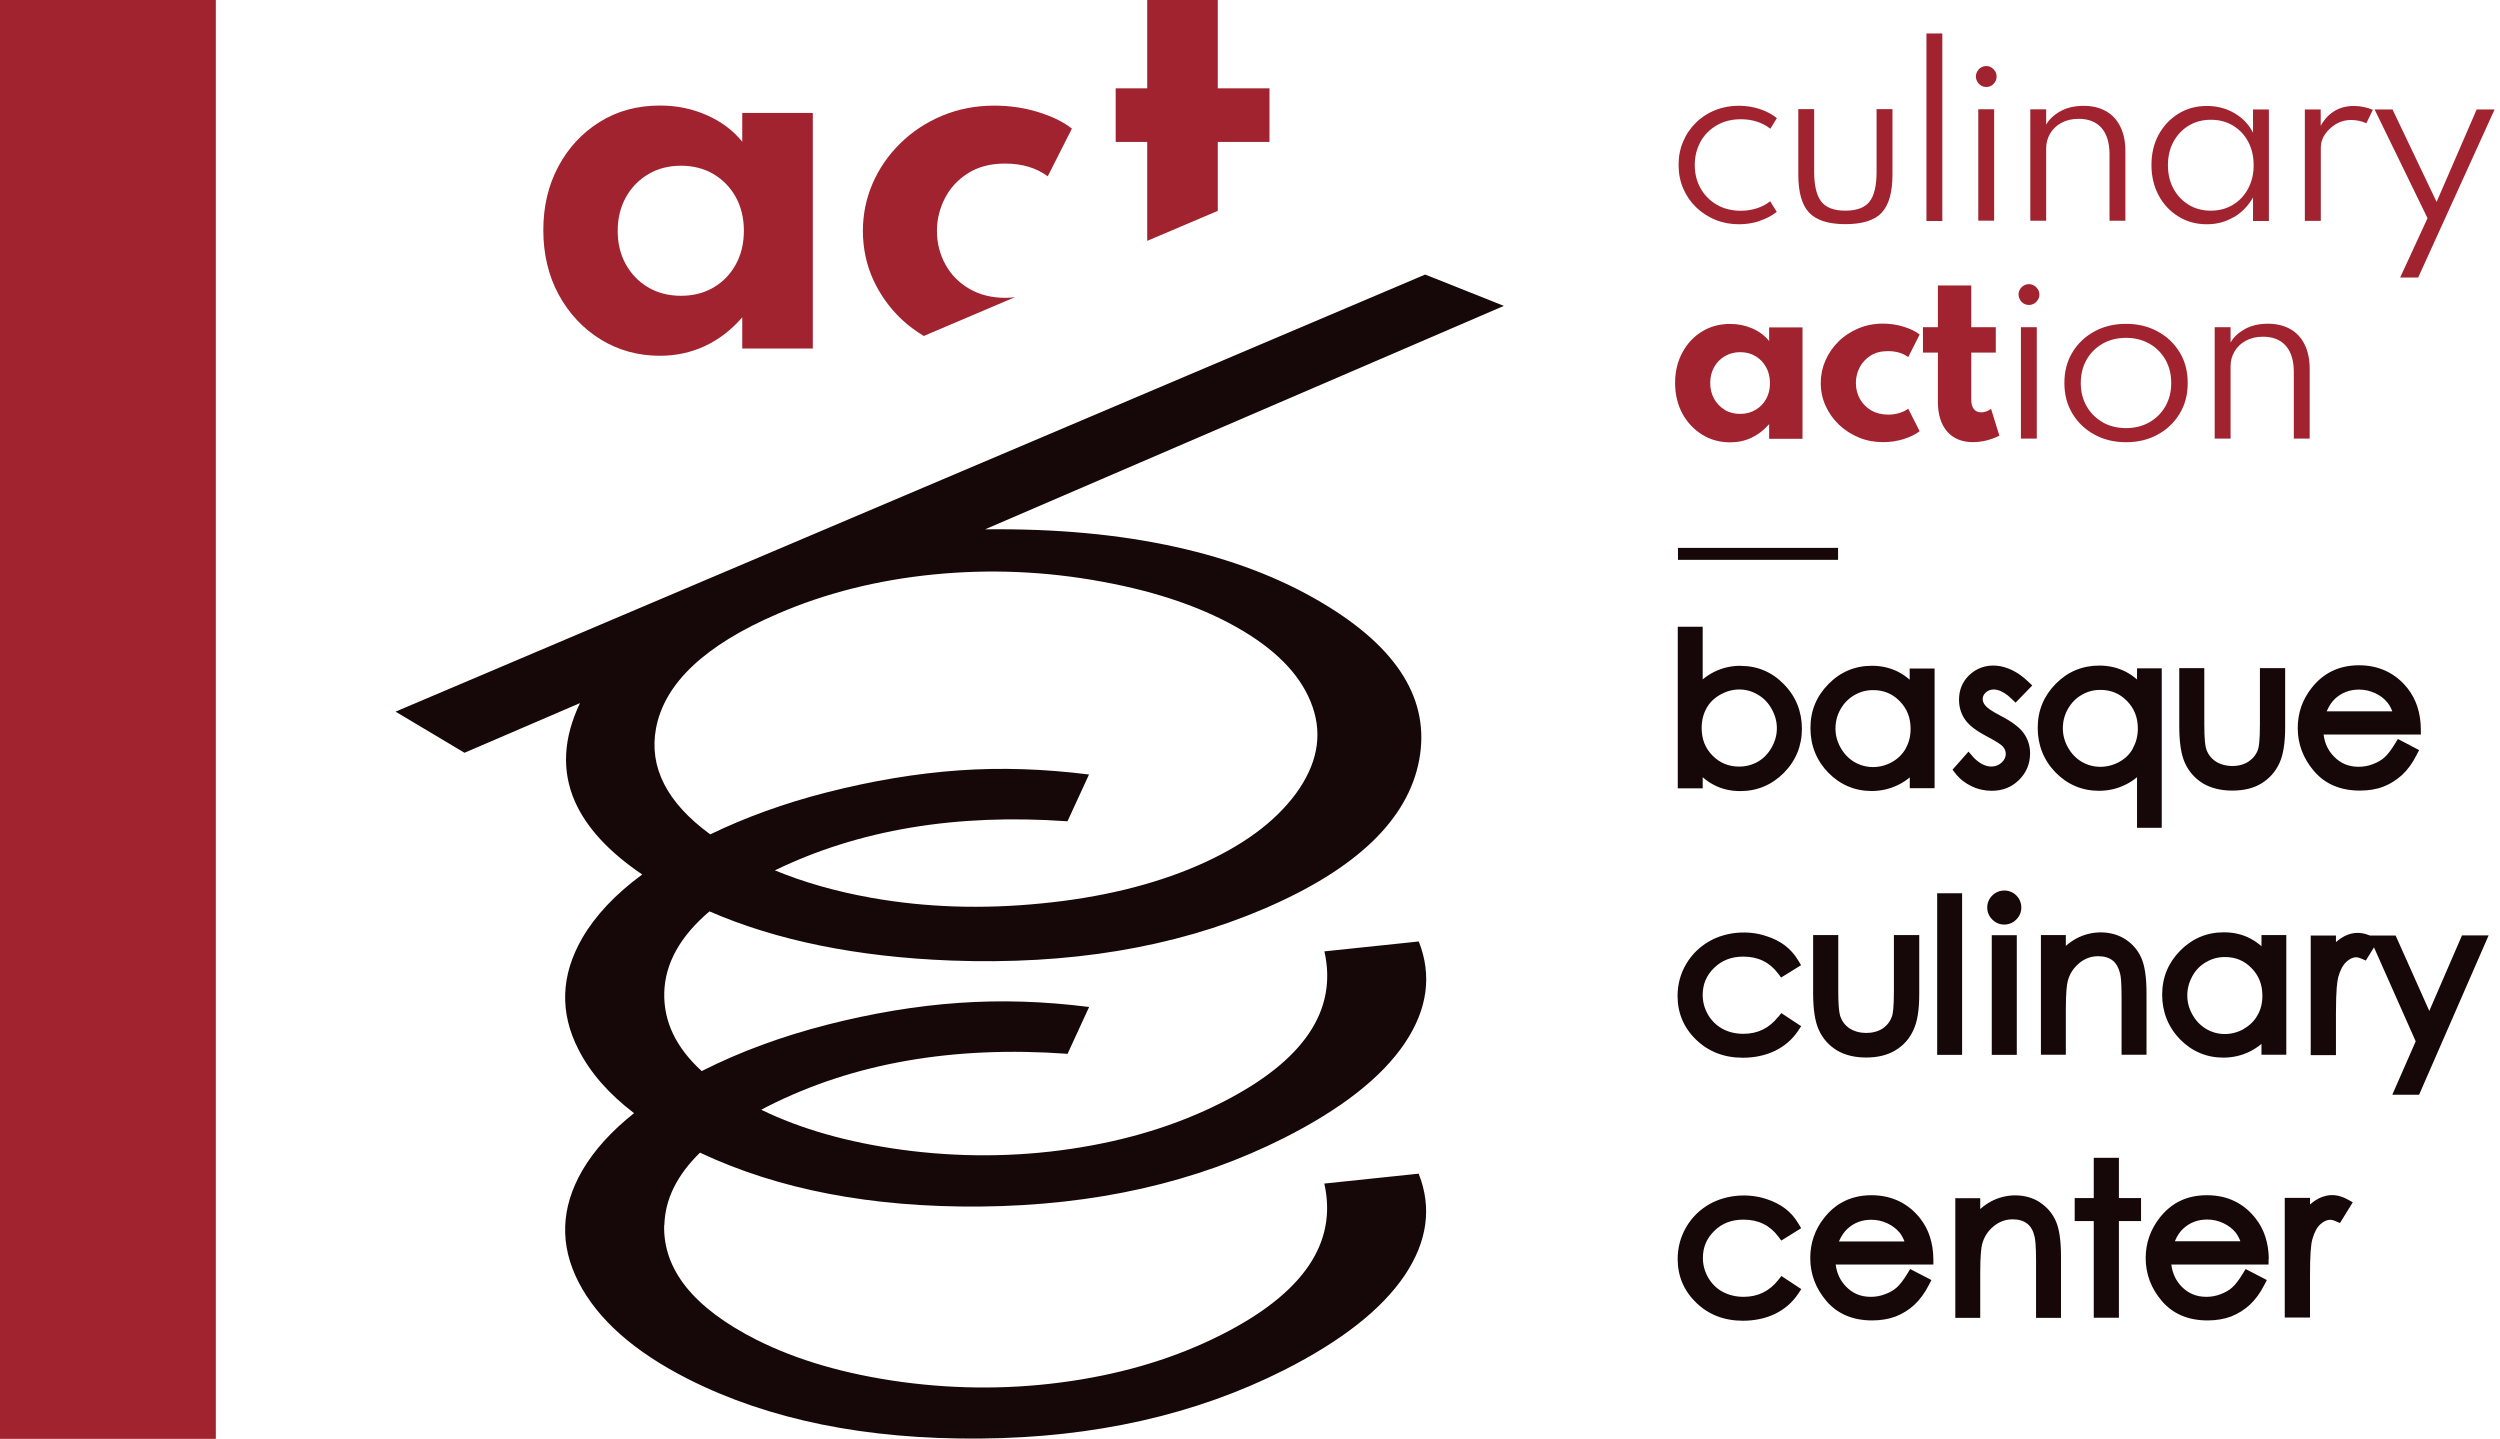 <svg width="139" height="80" viewBox="0 0 139 80" fill="none" xmlns="http://www.w3.org/2000/svg">
<rect width="12" height="80" fill="#A1232F"/>
<g clip-path="url(#clip0_1078_8701)">
<path d="M130.538 66.694L130.813 66.849L130.103 68.001L129.862 67.898C129.702 67.829 129.61 67.818 129.57 67.818C129.387 67.818 129.209 67.898 129.026 68.058C128.825 68.23 128.676 68.517 128.568 68.901C128.476 69.21 128.436 69.886 128.436 70.906V73.256H127.032V66.603H128.436V66.969C128.527 66.889 128.619 66.82 128.711 66.757C129.249 66.396 129.879 66.322 130.532 66.694H130.538ZM124.569 69.015H120.921C121.047 68.712 121.207 68.471 121.402 68.299C121.774 67.966 122.204 67.806 122.725 67.806C123.034 67.806 123.338 67.875 123.619 68.007C123.905 68.144 124.123 68.31 124.295 68.522C124.403 68.66 124.495 68.826 124.569 69.021V69.015ZM126.145 69.995C126.133 69.101 125.887 68.345 125.411 67.743C124.741 66.889 123.831 66.454 122.708 66.454C121.585 66.454 120.726 66.878 120.073 67.714C119.563 68.368 119.3 69.118 119.3 69.949C119.3 70.837 119.603 71.64 120.205 72.344C120.818 73.055 121.671 73.416 122.742 73.416C123.223 73.416 123.659 73.341 124.048 73.198C124.438 73.043 124.793 72.82 125.091 72.545C125.394 72.264 125.669 71.892 125.898 71.439L126.036 71.17L124.856 70.557L124.707 70.803C124.484 71.17 124.283 71.433 124.105 71.588C123.934 71.743 123.716 71.863 123.458 71.96C123.206 72.058 122.943 72.104 122.674 72.104C122.118 72.104 121.665 71.915 121.287 71.525C120.972 71.193 120.789 70.797 120.726 70.31H126.133V70.001L126.145 69.995ZM117.811 66.614H119.042V67.892H117.811V73.267H116.413V67.892H115.353V66.614H116.413V64.374H117.811V66.614ZM113.429 66.855C112.65 66.339 111.544 66.339 110.685 66.809C110.485 66.918 110.29 67.055 110.101 67.222V66.62H108.715V73.273H110.101V70.751C110.101 69.8 110.158 69.37 110.204 69.187C110.307 68.786 110.513 68.459 110.834 68.19C111.155 67.926 111.504 67.795 111.899 67.795C112.243 67.795 112.506 67.875 112.713 68.035C112.913 68.19 113.051 68.431 113.125 68.769C113.159 68.918 113.205 69.262 113.205 70.087V73.273H114.591V69.858C114.591 68.987 114.5 68.356 114.317 67.921C114.127 67.48 113.83 67.124 113.429 66.861V66.855ZM105.616 68.534C105.45 68.328 105.226 68.156 104.94 68.018C104.654 67.886 104.361 67.818 104.046 67.818C103.531 67.818 103.096 67.978 102.723 68.316C102.534 68.488 102.374 68.723 102.242 69.027H105.891C105.816 68.832 105.725 68.666 105.616 68.528V68.534ZM107.472 70.31H102.065C102.128 70.797 102.311 71.193 102.632 71.525C103.004 71.915 103.456 72.104 104.018 72.104C104.287 72.104 104.55 72.058 104.802 71.96C105.06 71.869 105.278 71.743 105.455 71.588C105.633 71.433 105.833 71.17 106.057 70.803L106.206 70.557L107.386 71.17L107.248 71.439C107.019 71.892 106.744 72.264 106.441 72.545C106.137 72.826 105.788 73.043 105.398 73.198C105.009 73.341 104.573 73.416 104.092 73.416C103.021 73.416 102.168 73.055 101.555 72.344C100.953 71.64 100.65 70.837 100.65 69.949C100.65 69.118 100.908 68.362 101.423 67.714C102.076 66.878 102.964 66.454 104.058 66.454C105.152 66.454 106.091 66.889 106.761 67.743C107.237 68.345 107.483 69.101 107.495 69.995V70.305L107.472 70.31ZM98.88 71.158C98.376 71.794 97.74 72.104 96.944 72.104C96.514 72.104 96.119 72.006 95.775 71.823C95.437 71.64 95.168 71.37 94.973 71.032C94.779 70.688 94.681 70.333 94.681 69.944C94.681 69.342 94.888 68.855 95.317 68.436C95.747 68.012 96.279 67.812 96.938 67.812C97.763 67.812 98.399 68.121 98.874 68.752L99.04 68.975L100.146 68.287L99.991 68.03C99.791 67.692 99.544 67.411 99.252 67.193C98.966 66.975 98.616 66.798 98.215 66.666C97.184 66.328 95.999 66.431 95.094 66.924C94.532 67.233 94.08 67.669 93.759 68.219C93.438 68.763 93.278 69.365 93.278 70.001C93.278 70.952 93.627 71.777 94.315 72.436C94.996 73.095 95.867 73.433 96.904 73.433C97.568 73.433 98.175 73.301 98.697 73.049C99.235 72.786 99.665 72.407 99.98 71.932L100.151 71.674L99.046 70.946L98.874 71.164L98.88 71.158ZM136.873 52.008H138.368L134.502 60.867H133.012L134.313 57.898L131.993 52.672L131.54 53.406L131.3 53.303C131.139 53.234 131.053 53.223 131.013 53.223C130.83 53.223 130.652 53.303 130.469 53.469C130.274 53.641 130.12 53.922 130.011 54.311C129.948 54.529 129.879 55.051 129.879 56.317V58.666H128.476V52.014H129.879V52.38C129.971 52.3 130.062 52.231 130.154 52.168C130.641 51.842 131.185 51.767 131.764 52.014H133.196L135.069 56.208L136.884 52.014L136.873 52.008ZM124.758 57.211C124.088 57.583 123.309 57.589 122.668 57.211C122.341 57.016 122.095 56.758 121.9 56.414C121.705 56.071 121.614 55.721 121.614 55.343C121.614 54.965 121.711 54.609 121.895 54.271C122.084 53.933 122.341 53.67 122.662 53.492C122.983 53.303 123.326 53.211 123.705 53.211C124.3 53.211 124.781 53.412 125.182 53.824C125.589 54.237 125.789 54.741 125.789 55.36C125.789 55.773 125.704 56.128 125.515 56.449C125.343 56.764 125.085 57.016 124.758 57.199V57.211ZM123.619 58.804C124.14 58.804 124.632 58.689 125.079 58.471C125.308 58.357 125.532 58.214 125.738 58.042V58.643H127.118V51.991H125.738V52.609C125.549 52.443 125.343 52.3 125.125 52.185C124.684 51.95 124.186 51.836 123.642 51.836C122.702 51.836 121.889 52.18 121.219 52.856C120.554 53.532 120.216 54.352 120.216 55.303C120.216 56.254 120.548 57.102 121.207 57.784C121.872 58.46 122.685 58.804 123.619 58.804ZM115.594 53.561C115.273 53.83 115.067 54.157 114.964 54.558C114.918 54.741 114.861 55.171 114.861 56.122V58.643H113.475V51.991H114.861V52.592C115.044 52.426 115.239 52.294 115.439 52.185C116.304 51.716 117.404 51.721 118.183 52.231C118.584 52.495 118.882 52.85 119.071 53.291C119.254 53.721 119.346 54.357 119.346 55.228V58.643H117.959V55.457C117.959 54.627 117.919 54.283 117.879 54.139C117.799 53.807 117.662 53.561 117.467 53.406C117.266 53.245 116.991 53.165 116.659 53.165C116.258 53.165 115.909 53.297 115.588 53.561H115.594ZM112.111 49.79C111.75 49.423 111.138 49.418 110.771 49.79C110.588 49.974 110.49 50.203 110.49 50.461C110.49 50.718 110.588 50.942 110.771 51.125C110.954 51.309 111.183 51.406 111.435 51.406C111.687 51.406 111.928 51.309 112.106 51.125C112.289 50.942 112.386 50.713 112.386 50.461C112.386 50.209 112.289 49.968 112.111 49.79ZM110.742 51.996H112.134V58.649H110.742V51.996ZM109.093 49.664H107.707V58.649H109.093V49.664ZM102.208 51.996V55.119C102.208 55.778 102.242 56.231 102.305 56.455C102.397 56.758 102.563 56.987 102.815 57.165C103.336 57.52 104.184 57.52 104.688 57.176C104.934 57.005 105.1 56.781 105.198 56.5C105.244 56.363 105.301 56.013 105.301 55.114V51.991H106.71V55.263C106.71 56.151 106.607 56.81 106.383 57.274C106.171 57.749 105.833 58.128 105.387 58.397C104.951 58.661 104.407 58.798 103.766 58.798C103.124 58.798 102.574 58.666 102.128 58.397C101.681 58.122 101.343 57.744 101.125 57.262C100.913 56.793 100.81 56.116 100.81 55.205V51.991H102.202L102.208 51.996ZM98.868 56.535C98.364 57.171 97.728 57.48 96.932 57.48C96.497 57.48 96.113 57.389 95.764 57.199C95.432 57.016 95.157 56.747 94.962 56.409C94.767 56.065 94.67 55.709 94.67 55.32C94.67 54.724 94.876 54.231 95.306 53.813C95.735 53.395 96.268 53.188 96.927 53.188C97.751 53.188 98.387 53.498 98.863 54.128L99.029 54.352L100.14 53.664L99.985 53.406C99.785 53.074 99.538 52.793 99.246 52.569C98.96 52.352 98.611 52.174 98.21 52.048C97.19 51.704 95.993 51.807 95.088 52.306C94.527 52.615 94.08 53.045 93.753 53.595C93.433 54.139 93.272 54.735 93.272 55.377C93.272 56.328 93.622 57.154 94.309 57.812C94.991 58.471 95.861 58.81 96.898 58.81C97.562 58.81 98.164 58.678 98.691 58.426C99.224 58.162 99.659 57.79 99.974 57.314L100.146 57.056L99.04 56.328L98.868 56.546V56.535ZM133.012 39.55C132.938 39.355 132.846 39.189 132.737 39.057C132.571 38.845 132.342 38.673 132.062 38.542C131.775 38.41 131.483 38.341 131.168 38.341C130.652 38.341 130.217 38.502 129.845 38.834C129.656 39.006 129.495 39.241 129.364 39.55H133.012ZM128.659 42.874C128.058 42.169 127.754 41.367 127.754 40.484C127.754 39.648 128.012 38.897 128.527 38.249C129.18 37.413 130.062 36.989 131.162 36.989C132.262 36.989 133.196 37.424 133.866 38.278C134.341 38.88 134.588 39.636 134.599 40.53V40.84H129.192C129.255 41.327 129.438 41.722 129.759 42.054C130.131 42.444 130.584 42.633 131.139 42.633C131.409 42.633 131.672 42.587 131.924 42.49C132.182 42.392 132.399 42.272 132.571 42.117C132.749 41.963 132.949 41.699 133.173 41.332L133.322 41.086L134.502 41.705L134.364 41.974C134.135 42.433 133.86 42.805 133.557 43.086C133.247 43.367 132.898 43.59 132.514 43.739C132.125 43.888 131.689 43.957 131.208 43.957C130.137 43.957 129.278 43.596 128.671 42.885L128.659 42.874ZM122.484 43.556C122.926 43.819 123.475 43.957 124.117 43.957C124.758 43.957 125.303 43.825 125.738 43.556C126.179 43.286 126.517 42.908 126.735 42.433C126.952 41.963 127.055 41.309 127.055 40.421V37.149H125.652V40.272C125.652 41.172 125.595 41.521 125.549 41.659C125.457 41.934 125.285 42.157 125.039 42.329C124.541 42.679 123.693 42.679 123.166 42.318C122.914 42.14 122.742 41.905 122.656 41.607C122.61 41.453 122.559 41.092 122.559 40.272V37.149H121.167V40.364C121.167 41.281 121.27 41.951 121.482 42.421C121.7 42.902 122.038 43.281 122.484 43.556ZM118.59 41.596C118.773 41.269 118.864 40.914 118.864 40.507C118.864 39.888 118.664 39.384 118.257 38.971C117.856 38.559 117.369 38.358 116.78 38.358C116.401 38.358 116.058 38.45 115.737 38.639C115.416 38.822 115.164 39.086 114.975 39.418C114.786 39.751 114.695 40.112 114.695 40.49C114.695 40.868 114.786 41.218 114.981 41.562C115.17 41.9 115.428 42.169 115.748 42.358C116.384 42.73 117.175 42.725 117.839 42.358C118.177 42.169 118.423 41.923 118.595 41.607L118.59 41.596ZM114.288 42.948C113.629 42.266 113.297 41.43 113.297 40.467C113.297 39.504 113.635 38.696 114.299 38.02C114.964 37.344 115.777 37.006 116.722 37.006C117.266 37.006 117.765 37.126 118.206 37.356C118.423 37.47 118.624 37.608 118.819 37.78V37.161H120.193V46.025H118.819V43.212C118.612 43.384 118.395 43.527 118.16 43.636C117.719 43.854 117.226 43.968 116.699 43.968C115.766 43.968 114.952 43.624 114.288 42.948ZM109.677 42.049L109.448 41.791L108.56 42.794L108.715 42.994C108.949 43.298 109.253 43.538 109.608 43.71C109.963 43.882 110.347 43.968 110.742 43.968C111.344 43.968 111.854 43.768 112.26 43.361C112.667 42.96 112.873 42.461 112.873 41.882C112.873 41.47 112.753 41.092 112.506 40.748C112.272 40.433 111.854 40.117 111.223 39.791C110.679 39.51 110.467 39.333 110.387 39.229C110.284 39.109 110.238 38.989 110.238 38.863C110.238 38.725 110.296 38.611 110.404 38.507C110.754 38.186 111.304 38.324 111.848 38.857L112.065 39.069L112.993 38.112L112.77 37.9C111.607 36.777 110.273 36.771 109.482 37.545C109.11 37.906 108.921 38.364 108.921 38.908C108.921 39.327 109.041 39.705 109.27 40.026C109.494 40.341 109.895 40.645 110.49 40.954C111.075 41.258 111.292 41.43 111.372 41.521C111.47 41.642 111.521 41.768 111.521 41.917C111.521 42.1 111.447 42.255 111.292 42.398C110.88 42.771 110.233 42.685 109.671 42.049H109.677ZM105.96 41.607C106.143 41.281 106.229 40.931 106.229 40.519C106.229 39.9 106.028 39.395 105.622 38.983C105.221 38.57 104.734 38.37 104.144 38.37C103.766 38.37 103.422 38.462 103.101 38.651C102.781 38.834 102.528 39.092 102.334 39.43C102.145 39.762 102.053 40.123 102.053 40.502C102.053 40.88 102.145 41.229 102.339 41.573C102.534 41.917 102.786 42.18 103.107 42.37C103.749 42.742 104.528 42.742 105.198 42.37C105.53 42.18 105.776 41.934 105.96 41.619V41.607ZM106.183 37.172H107.563V43.825H106.183V43.223C105.977 43.395 105.753 43.538 105.524 43.647C105.077 43.865 104.591 43.98 104.064 43.98C103.13 43.98 102.317 43.636 101.652 42.96C100.993 42.278 100.661 41.447 100.661 40.478C100.661 39.51 100.999 38.708 101.664 38.032C102.328 37.356 103.141 37.017 104.081 37.017C104.625 37.017 105.123 37.138 105.564 37.367C105.782 37.482 105.982 37.619 106.177 37.791V37.172H106.183ZM94.882 39.378C95.059 39.057 95.311 38.811 95.649 38.622C95.987 38.433 96.342 38.335 96.709 38.335C97.076 38.335 97.413 38.433 97.734 38.622C98.055 38.805 98.313 39.075 98.502 39.413C98.697 39.757 98.794 40.117 98.794 40.49C98.794 40.862 98.697 41.218 98.502 41.562C98.313 41.9 98.067 42.157 97.746 42.347C97.419 42.53 97.076 42.622 96.698 42.622C96.108 42.622 95.621 42.421 95.214 42.008C94.807 41.596 94.612 41.092 94.612 40.467C94.612 40.066 94.704 39.699 94.882 39.378ZM96.783 37.017C96.256 37.017 95.764 37.132 95.323 37.35C95.094 37.459 94.876 37.602 94.67 37.774V34.846H93.284V43.831H94.67V43.212C94.859 43.384 95.065 43.521 95.283 43.636C95.724 43.871 96.222 43.985 96.76 43.985C97.7 43.985 98.513 43.642 99.183 42.971C99.848 42.295 100.186 41.47 100.186 40.519C100.186 39.567 99.854 38.725 99.189 38.049C98.53 37.367 97.717 37.023 96.783 37.023" fill="#160808"/>
<path d="M39.487 46.392C41.441 45.447 43.6 44.662 45.977 44.054C48.52 43.407 50.96 43 53.303 42.834C55.64 42.667 58.057 42.748 60.549 43.063L59.352 45.664C53.154 45.223 47.735 46.134 43.084 48.392C44.677 49.051 46.458 49.561 48.434 49.916C51.459 50.455 54.615 50.558 57.897 50.231C61.179 49.91 64.066 49.211 66.546 48.145C69.026 47.074 70.859 45.739 72.045 44.134C73.219 42.53 73.54 40.925 72.984 39.315C72.434 37.705 71.14 36.29 69.095 35.069C67.016 33.826 64.409 32.914 61.282 32.342C58.16 31.763 55.033 31.631 51.911 31.94C48.789 32.25 45.897 32.978 43.245 34.124C39.201 35.86 36.944 37.986 36.474 40.496C36.073 42.662 37.081 44.627 39.481 46.386L39.487 46.392ZM36.927 68.098C36.858 70.597 38.565 72.717 42.042 74.482C44.299 75.622 47.002 76.407 50.141 76.837C53.286 77.261 56.419 77.249 59.518 76.791C62.622 76.333 65.417 75.473 67.909 74.212C72.469 71.909 74.376 69.101 73.631 65.806L78.878 65.256C79.623 67.136 79.365 69.021 78.099 70.912C76.827 72.797 74.594 74.556 71.403 76.172C66.489 78.653 60.864 79.931 54.506 79.983C48.154 80.04 42.746 78.94 38.273 76.682C35.272 75.164 33.238 73.364 32.173 71.296C31.107 69.227 31.176 67.153 32.373 65.084C33.026 63.961 33.989 62.895 35.254 61.892C33.857 60.827 32.826 59.652 32.173 58.374C31.107 56.305 31.176 54.231 32.373 52.157C33.101 50.902 34.212 49.721 35.707 48.621C33.845 47.361 32.597 46.002 31.961 44.553C31.222 42.856 31.319 41.04 32.247 39.092L25.826 41.854L21.994 39.567L79.239 15.265L83.615 17.007L54.769 29.431C58.687 29.385 62.198 29.711 65.32 30.399C68.448 31.087 71.191 32.13 73.545 33.539C77.738 36.038 79.525 38.943 78.907 42.255C78.288 45.561 75.424 48.318 70.303 50.518C65.246 52.69 59.438 53.652 52.868 53.406C47.65 53.205 43.176 52.294 39.447 50.673C37.82 52.054 36.978 53.561 36.933 55.188C36.892 56.798 37.586 58.248 39.018 59.554C39.041 59.543 39.063 59.532 39.092 59.514C41.148 58.477 43.445 57.629 45.983 56.976C48.526 56.328 50.966 55.922 53.309 55.761C55.646 55.595 58.063 55.669 60.554 55.99L59.357 58.592C52.988 58.133 47.443 59.108 42.706 61.503C42.575 61.566 42.454 61.635 42.328 61.703C44.528 62.775 47.134 63.514 50.147 63.927C53.291 64.351 56.425 64.339 59.523 63.881C62.628 63.422 65.423 62.569 67.915 61.308C72.474 59.004 74.382 56.197 73.637 52.896L78.884 52.346C79.628 54.231 79.371 56.116 78.105 58.002C76.833 59.893 74.599 61.646 71.409 63.262C66.494 65.749 60.87 67.021 54.511 67.084C48.457 67.136 43.268 66.138 38.92 64.087C37.643 65.331 36.978 66.677 36.938 68.115" fill="#160808"/>
<path d="M102.196 30.462H93.295V31.127H102.196V30.462Z" fill="#160808"/>
<path d="M41.36 12.83C41.36 13.529 41.211 14.154 40.913 14.698C40.616 15.242 40.203 15.672 39.676 15.982C39.149 16.291 38.542 16.446 37.861 16.446C37.179 16.446 36.572 16.291 36.045 15.982C35.518 15.672 35.1 15.242 34.796 14.698C34.492 14.154 34.344 13.529 34.344 12.83C34.344 12.131 34.498 11.512 34.802 10.962C35.111 10.418 35.524 9.988 36.056 9.678C36.583 9.369 37.185 9.214 37.861 9.214C38.536 9.214 39.144 9.369 39.671 9.678C40.192 9.988 40.61 10.418 40.908 10.956C41.206 11.495 41.36 12.125 41.36 12.83ZM41.269 19.38H45.192V6.28H41.269V7.879C40.759 7.249 40.1 6.756 39.292 6.401C38.485 6.045 37.62 5.868 36.692 5.868C35.432 5.868 34.315 6.171 33.336 6.785C32.362 7.392 31.594 8.223 31.039 9.266C30.483 10.309 30.208 11.489 30.208 12.801C30.208 14.114 30.494 15.346 31.073 16.4C31.651 17.454 32.431 18.279 33.41 18.881C34.395 19.483 35.489 19.781 36.692 19.781C37.597 19.781 38.433 19.597 39.212 19.231C39.986 18.864 40.673 18.337 41.269 17.643V19.368V19.38ZM58.258 9.799L59.598 7.151C59.123 6.773 58.492 6.469 57.713 6.229C56.934 5.988 56.121 5.873 55.279 5.873C54.237 5.873 53.274 6.063 52.381 6.435C51.493 6.808 50.714 7.323 50.055 7.971C49.397 8.618 48.887 9.357 48.52 10.194C48.159 11.031 47.976 11.913 47.976 12.841C47.976 13.77 48.165 14.71 48.549 15.546C48.933 16.383 49.459 17.122 50.135 17.758C50.508 18.113 50.926 18.411 51.361 18.681L56.425 16.526C56.253 16.543 56.081 16.56 55.903 16.56C55.147 16.56 54.477 16.394 53.904 16.062C53.326 15.729 52.885 15.283 52.57 14.715C52.255 14.148 52.094 13.518 52.094 12.83C52.094 12.2 52.243 11.598 52.535 11.025C52.828 10.452 53.257 9.988 53.819 9.633C54.38 9.277 55.067 9.094 55.875 9.094C56.82 9.094 57.616 9.329 58.252 9.799H58.258ZM67.709 7.891H70.584V4.911H67.709V0H63.785V4.911H62.032V7.891H63.785V13.392L67.709 11.724V7.891Z" fill="#A1232F"/>
<path d="M124.02 24.388V20.354C124.02 20.062 124.094 19.792 124.237 19.546C124.38 19.299 124.587 19.099 124.856 18.95C125.125 18.801 125.446 18.721 125.824 18.721C126.368 18.721 126.792 18.887 127.09 19.225C127.388 19.563 127.536 20.05 127.536 20.692V24.388H128.419V20.52C128.419 19.987 128.327 19.535 128.138 19.156C127.955 18.778 127.685 18.492 127.342 18.297C126.992 18.102 126.58 17.999 126.105 17.999C125.589 17.999 125.159 18.102 124.804 18.302C124.449 18.503 124.186 18.749 124.02 19.042V18.194H123.137V24.388H124.02ZM116.911 23.477C116.533 23.265 116.235 22.967 116.018 22.589C115.8 22.21 115.691 21.775 115.691 21.294C115.691 20.812 115.8 20.371 116.018 19.993C116.235 19.615 116.533 19.322 116.911 19.105C117.289 18.893 117.725 18.784 118.206 18.784C118.687 18.784 119.122 18.893 119.5 19.105C119.878 19.317 120.176 19.615 120.394 19.993C120.611 20.371 120.72 20.801 120.72 21.294C120.72 21.786 120.611 22.216 120.394 22.594C120.176 22.973 119.878 23.265 119.5 23.483C119.122 23.695 118.687 23.803 118.206 23.803C117.725 23.803 117.289 23.695 116.911 23.483V23.477ZM119.953 24.17C120.468 23.895 120.881 23.506 121.184 23.007C121.488 22.509 121.637 21.941 121.637 21.294C121.637 20.646 121.488 20.073 121.184 19.58C120.881 19.087 120.474 18.698 119.953 18.423C119.437 18.142 118.853 18.005 118.206 18.005C117.558 18.005 116.974 18.142 116.459 18.423C115.943 18.704 115.531 19.087 115.233 19.58C114.929 20.073 114.78 20.646 114.78 21.294C114.78 21.941 114.929 22.509 115.233 23.007C115.537 23.506 115.943 23.89 116.464 24.17C116.98 24.451 117.564 24.588 118.211 24.588C118.859 24.588 119.437 24.451 119.958 24.17H119.953ZM113.096 16.881C113.182 16.83 113.251 16.755 113.308 16.669C113.366 16.578 113.389 16.486 113.389 16.377C113.389 16.268 113.36 16.171 113.308 16.085C113.251 15.999 113.182 15.93 113.096 15.879C113.011 15.827 112.919 15.798 112.81 15.798C112.701 15.798 112.604 15.827 112.518 15.879C112.432 15.93 112.363 15.999 112.312 16.085C112.26 16.171 112.232 16.268 112.232 16.371C112.232 16.474 112.26 16.572 112.312 16.664C112.363 16.75 112.432 16.824 112.518 16.876C112.604 16.927 112.701 16.956 112.81 16.956C112.919 16.956 113.011 16.927 113.096 16.876V16.881ZM113.245 18.194H112.363V24.388H113.245V18.194ZM110.462 24.485C110.719 24.422 110.954 24.331 111.166 24.222L110.702 22.732C110.525 22.864 110.341 22.927 110.147 22.927C109.975 22.927 109.837 22.864 109.746 22.743C109.648 22.623 109.602 22.445 109.602 22.21V19.603H110.966V18.194H109.602V15.873H107.747V18.194H106.916V19.603H107.747V22.342C107.747 23.047 107.918 23.597 108.262 23.993C108.606 24.388 109.087 24.583 109.7 24.583C109.952 24.583 110.204 24.548 110.467 24.485H110.462ZM105.845 24.411C106.206 24.296 106.504 24.153 106.733 23.975L106.097 22.721C105.965 22.824 105.799 22.904 105.61 22.961C105.415 23.024 105.209 23.053 104.986 23.053C104.625 23.053 104.31 22.973 104.041 22.818C103.771 22.663 103.56 22.445 103.411 22.182C103.262 21.913 103.187 21.614 103.187 21.288C103.187 20.99 103.256 20.703 103.393 20.434C103.531 20.165 103.737 19.947 104.001 19.775C104.264 19.603 104.591 19.523 104.974 19.523C105.421 19.523 105.799 19.632 106.097 19.855L106.733 18.6C106.509 18.423 106.212 18.279 105.839 18.165C105.473 18.05 105.083 17.993 104.688 17.993C104.195 17.993 103.737 18.085 103.319 18.262C102.901 18.44 102.528 18.681 102.219 18.99C101.91 19.299 101.664 19.649 101.492 20.044C101.32 20.44 101.234 20.858 101.234 21.299C101.234 21.741 101.326 22.182 101.509 22.577C101.692 22.973 101.939 23.322 102.259 23.626C102.58 23.924 102.947 24.159 103.365 24.331C103.783 24.503 104.23 24.583 104.699 24.583C105.1 24.583 105.484 24.526 105.851 24.411H105.845ZM95.896 22.784C95.644 22.634 95.449 22.434 95.306 22.176C95.162 21.918 95.088 21.626 95.088 21.294C95.088 20.961 95.162 20.669 95.306 20.411C95.449 20.153 95.649 19.953 95.901 19.804C96.153 19.655 96.434 19.58 96.755 19.58C97.076 19.58 97.362 19.655 97.608 19.804C97.855 19.953 98.049 20.153 98.192 20.411C98.336 20.669 98.41 20.961 98.41 21.299C98.41 21.637 98.341 21.924 98.198 22.182C98.055 22.44 97.86 22.64 97.608 22.789C97.356 22.938 97.07 23.013 96.749 23.013C96.428 23.013 96.142 22.938 95.89 22.789L95.896 22.784ZM97.391 24.331C97.757 24.159 98.084 23.907 98.364 23.58V24.399H100.22V18.205H98.364V18.961C98.124 18.663 97.809 18.428 97.431 18.262C97.047 18.096 96.64 18.01 96.199 18.01C95.603 18.01 95.071 18.154 94.612 18.446C94.149 18.732 93.788 19.128 93.53 19.62C93.266 20.113 93.135 20.675 93.135 21.294C93.135 21.913 93.272 22.497 93.541 22.995C93.816 23.494 94.183 23.884 94.647 24.17C95.111 24.457 95.632 24.594 96.199 24.594C96.629 24.594 97.024 24.508 97.391 24.336" fill="#A1232F"/>
<path d="M134.45 15.431L138.7 6.085H137.703L135.475 11.226L133.024 6.085H132.027L134.971 12.131L133.448 15.431H134.444H134.45ZM129.037 12.286V8.194C129.037 7.931 129.117 7.684 129.278 7.455C129.438 7.226 129.644 7.037 129.896 6.888C130.148 6.744 130.423 6.67 130.71 6.67C130.853 6.67 130.996 6.687 131.156 6.716C131.311 6.75 131.449 6.796 131.569 6.853L131.93 6.108C131.792 6.045 131.632 5.994 131.443 5.954C131.254 5.914 131.071 5.891 130.887 5.891C130.475 5.891 130.114 5.982 129.799 6.171C129.484 6.361 129.232 6.636 129.031 6.997V6.085H128.149V12.28H129.031L129.037 12.286ZM121.694 11.386C121.333 11.168 121.052 10.87 120.846 10.492C120.64 10.114 120.537 9.678 120.537 9.186C120.537 8.693 120.64 8.257 120.846 7.879C121.052 7.501 121.333 7.203 121.694 6.985C122.055 6.767 122.462 6.659 122.926 6.659C123.389 6.659 123.802 6.767 124.157 6.985C124.518 7.203 124.799 7.501 124.999 7.879C125.199 8.257 125.303 8.693 125.303 9.186C125.303 9.678 125.199 10.108 124.993 10.492C124.787 10.876 124.506 11.174 124.151 11.386C123.796 11.604 123.384 11.713 122.92 11.713C122.456 11.713 122.043 11.604 121.688 11.386H121.694ZM124.197 12.079C124.644 11.816 124.999 11.449 125.268 10.979V12.286H126.15V6.085H125.268V7.375C125.028 6.911 124.684 6.55 124.226 6.286C123.768 6.022 123.263 5.891 122.702 5.891C122.112 5.891 121.585 6.034 121.121 6.32C120.657 6.607 120.291 6.997 120.021 7.489C119.752 7.982 119.621 8.544 119.621 9.174C119.621 9.804 119.758 10.377 120.027 10.876C120.296 11.374 120.669 11.764 121.133 12.045C121.597 12.332 122.124 12.469 122.702 12.469C123.252 12.469 123.75 12.337 124.197 12.068V12.079ZM113.767 12.274V8.24C113.767 7.948 113.841 7.679 113.984 7.432C114.127 7.186 114.334 6.985 114.603 6.836C114.872 6.687 115.193 6.607 115.577 6.607C116.121 6.607 116.545 6.773 116.842 7.111C117.14 7.449 117.289 7.936 117.289 8.578V12.274H118.171V8.406C118.171 7.873 118.08 7.421 117.891 7.042C117.707 6.664 117.438 6.378 117.095 6.183C116.745 5.982 116.333 5.885 115.852 5.885C115.342 5.885 114.906 5.988 114.551 6.189C114.196 6.389 113.933 6.636 113.767 6.928V6.08H112.885V12.274H113.767ZM110.725 4.756C110.811 4.705 110.88 4.63 110.931 4.544C110.989 4.452 111.011 4.361 111.011 4.252C111.011 4.143 110.983 4.046 110.931 3.96C110.874 3.874 110.805 3.805 110.725 3.753C110.639 3.702 110.548 3.673 110.439 3.673C110.33 3.673 110.232 3.702 110.147 3.753C110.061 3.805 109.992 3.874 109.94 3.965C109.889 4.051 109.86 4.149 109.86 4.252C109.86 4.355 109.889 4.452 109.94 4.544C109.992 4.63 110.061 4.705 110.147 4.756C110.232 4.808 110.33 4.836 110.439 4.836C110.548 4.836 110.639 4.808 110.725 4.756ZM110.874 6.074H109.992V12.268H110.874V6.085V6.074ZM107.993 1.862H107.111V12.286H107.993V1.874V1.862ZM104.619 11.827C105.02 11.403 105.221 10.698 105.221 9.701V6.068H104.338V9.541C104.338 10.326 104.207 10.882 103.943 11.214C103.68 11.546 103.233 11.713 102.603 11.713C101.973 11.713 101.532 11.546 101.268 11.214C101.005 10.882 100.867 10.326 100.867 9.541V6.068H99.985V9.701C99.985 10.693 100.186 11.403 100.592 11.827C100.993 12.251 101.669 12.463 102.609 12.463C103.548 12.463 104.224 12.251 104.625 11.827H104.619ZM97.837 12.28C98.198 12.16 98.519 11.993 98.788 11.781L98.422 11.191C98.21 11.363 97.963 11.489 97.683 11.581C97.402 11.672 97.104 11.718 96.789 11.718C96.291 11.718 95.844 11.61 95.46 11.386C95.071 11.162 94.773 10.859 94.555 10.475C94.338 10.091 94.229 9.655 94.229 9.174C94.229 8.693 94.338 8.269 94.549 7.879C94.761 7.495 95.065 7.191 95.449 6.968C95.833 6.744 96.279 6.63 96.789 6.63C97.436 6.63 97.981 6.808 98.433 7.157L98.794 6.567C98.53 6.355 98.21 6.183 97.843 6.063C97.477 5.942 97.087 5.879 96.68 5.879C96.205 5.879 95.764 5.965 95.357 6.126C94.951 6.292 94.595 6.521 94.292 6.825C93.988 7.123 93.748 7.472 93.582 7.873C93.41 8.274 93.329 8.704 93.329 9.174C93.329 9.644 93.415 10.079 93.587 10.481C93.759 10.882 94 11.231 94.309 11.529C94.618 11.827 94.973 12.056 95.38 12.223C95.787 12.389 96.222 12.469 96.686 12.469C97.098 12.469 97.482 12.406 97.849 12.286" fill="#A1232F"/>
</g>
<defs>
<clipPath id="clip0_1078_8701">
<rect width="116.706" height="80" fill="white" transform="translate(22)"/>
</clipPath>
</defs>
</svg>
